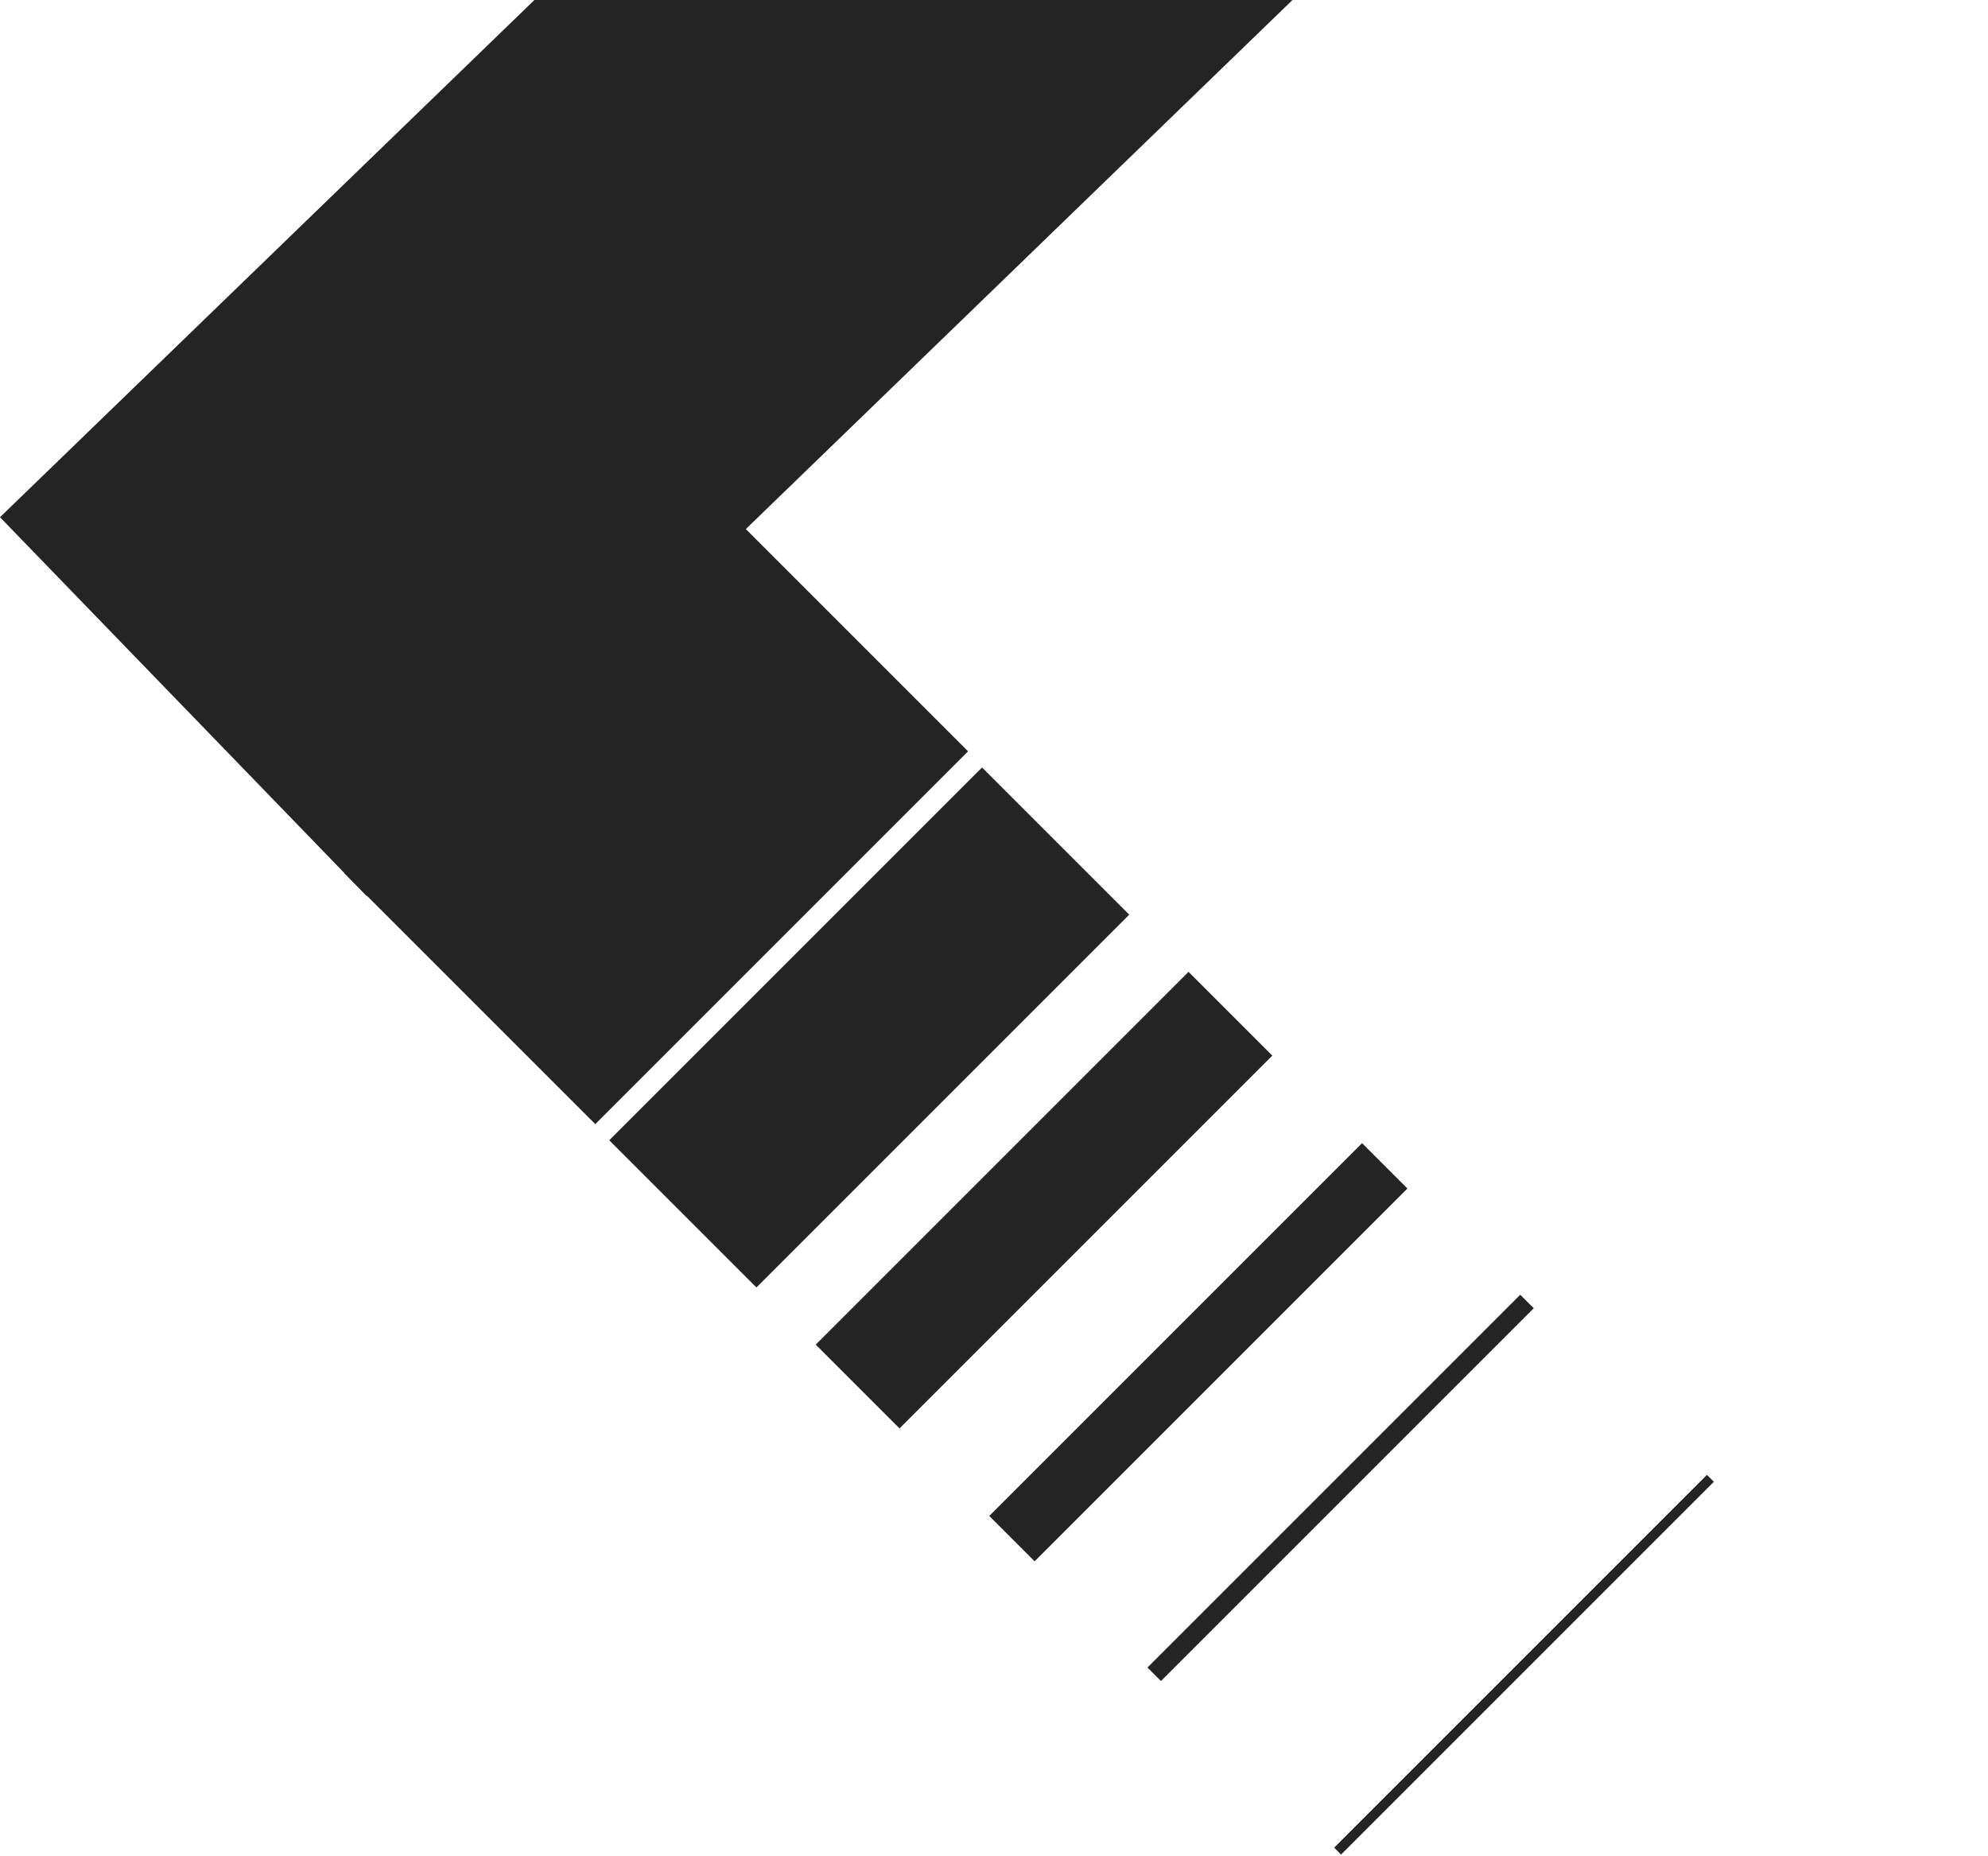 <svg width="905" height="845" viewBox="0 0 905 845" fill="none" xmlns="http://www.w3.org/2000/svg">
<rect y="235.451" width="1207.03" height="240" transform="rotate(-44.063 0 235.451)" fill="#242424"/>
<rect x="326.353" y="227.674" width="161.72" height="240" transform="rotate(45 326.353 227.674)" fill="#242424"/>
<rect x="447.059" y="349.379" width="94.753" height="240" transform="rotate(45 447.059 349.379)" fill="#242424"/>
<rect x="541.059" y="442.402" width="53.948" height="240" transform="rotate(45 541.059 442.402)" fill="#242424"/>
<rect x="620.059" y="520.402" width="29.199" height="240" transform="rotate(45 620.059 520.402)" fill="#242424"/>
<rect x="692.059" y="589.402" width="8.693" height="240" transform="rotate(45 692.059 589.402)" fill="#242424"/>
<rect x="777.059" y="671.402" width="4.45" height="240" transform="rotate(45 777.059 671.402)" fill="#242424"/>
</svg>
